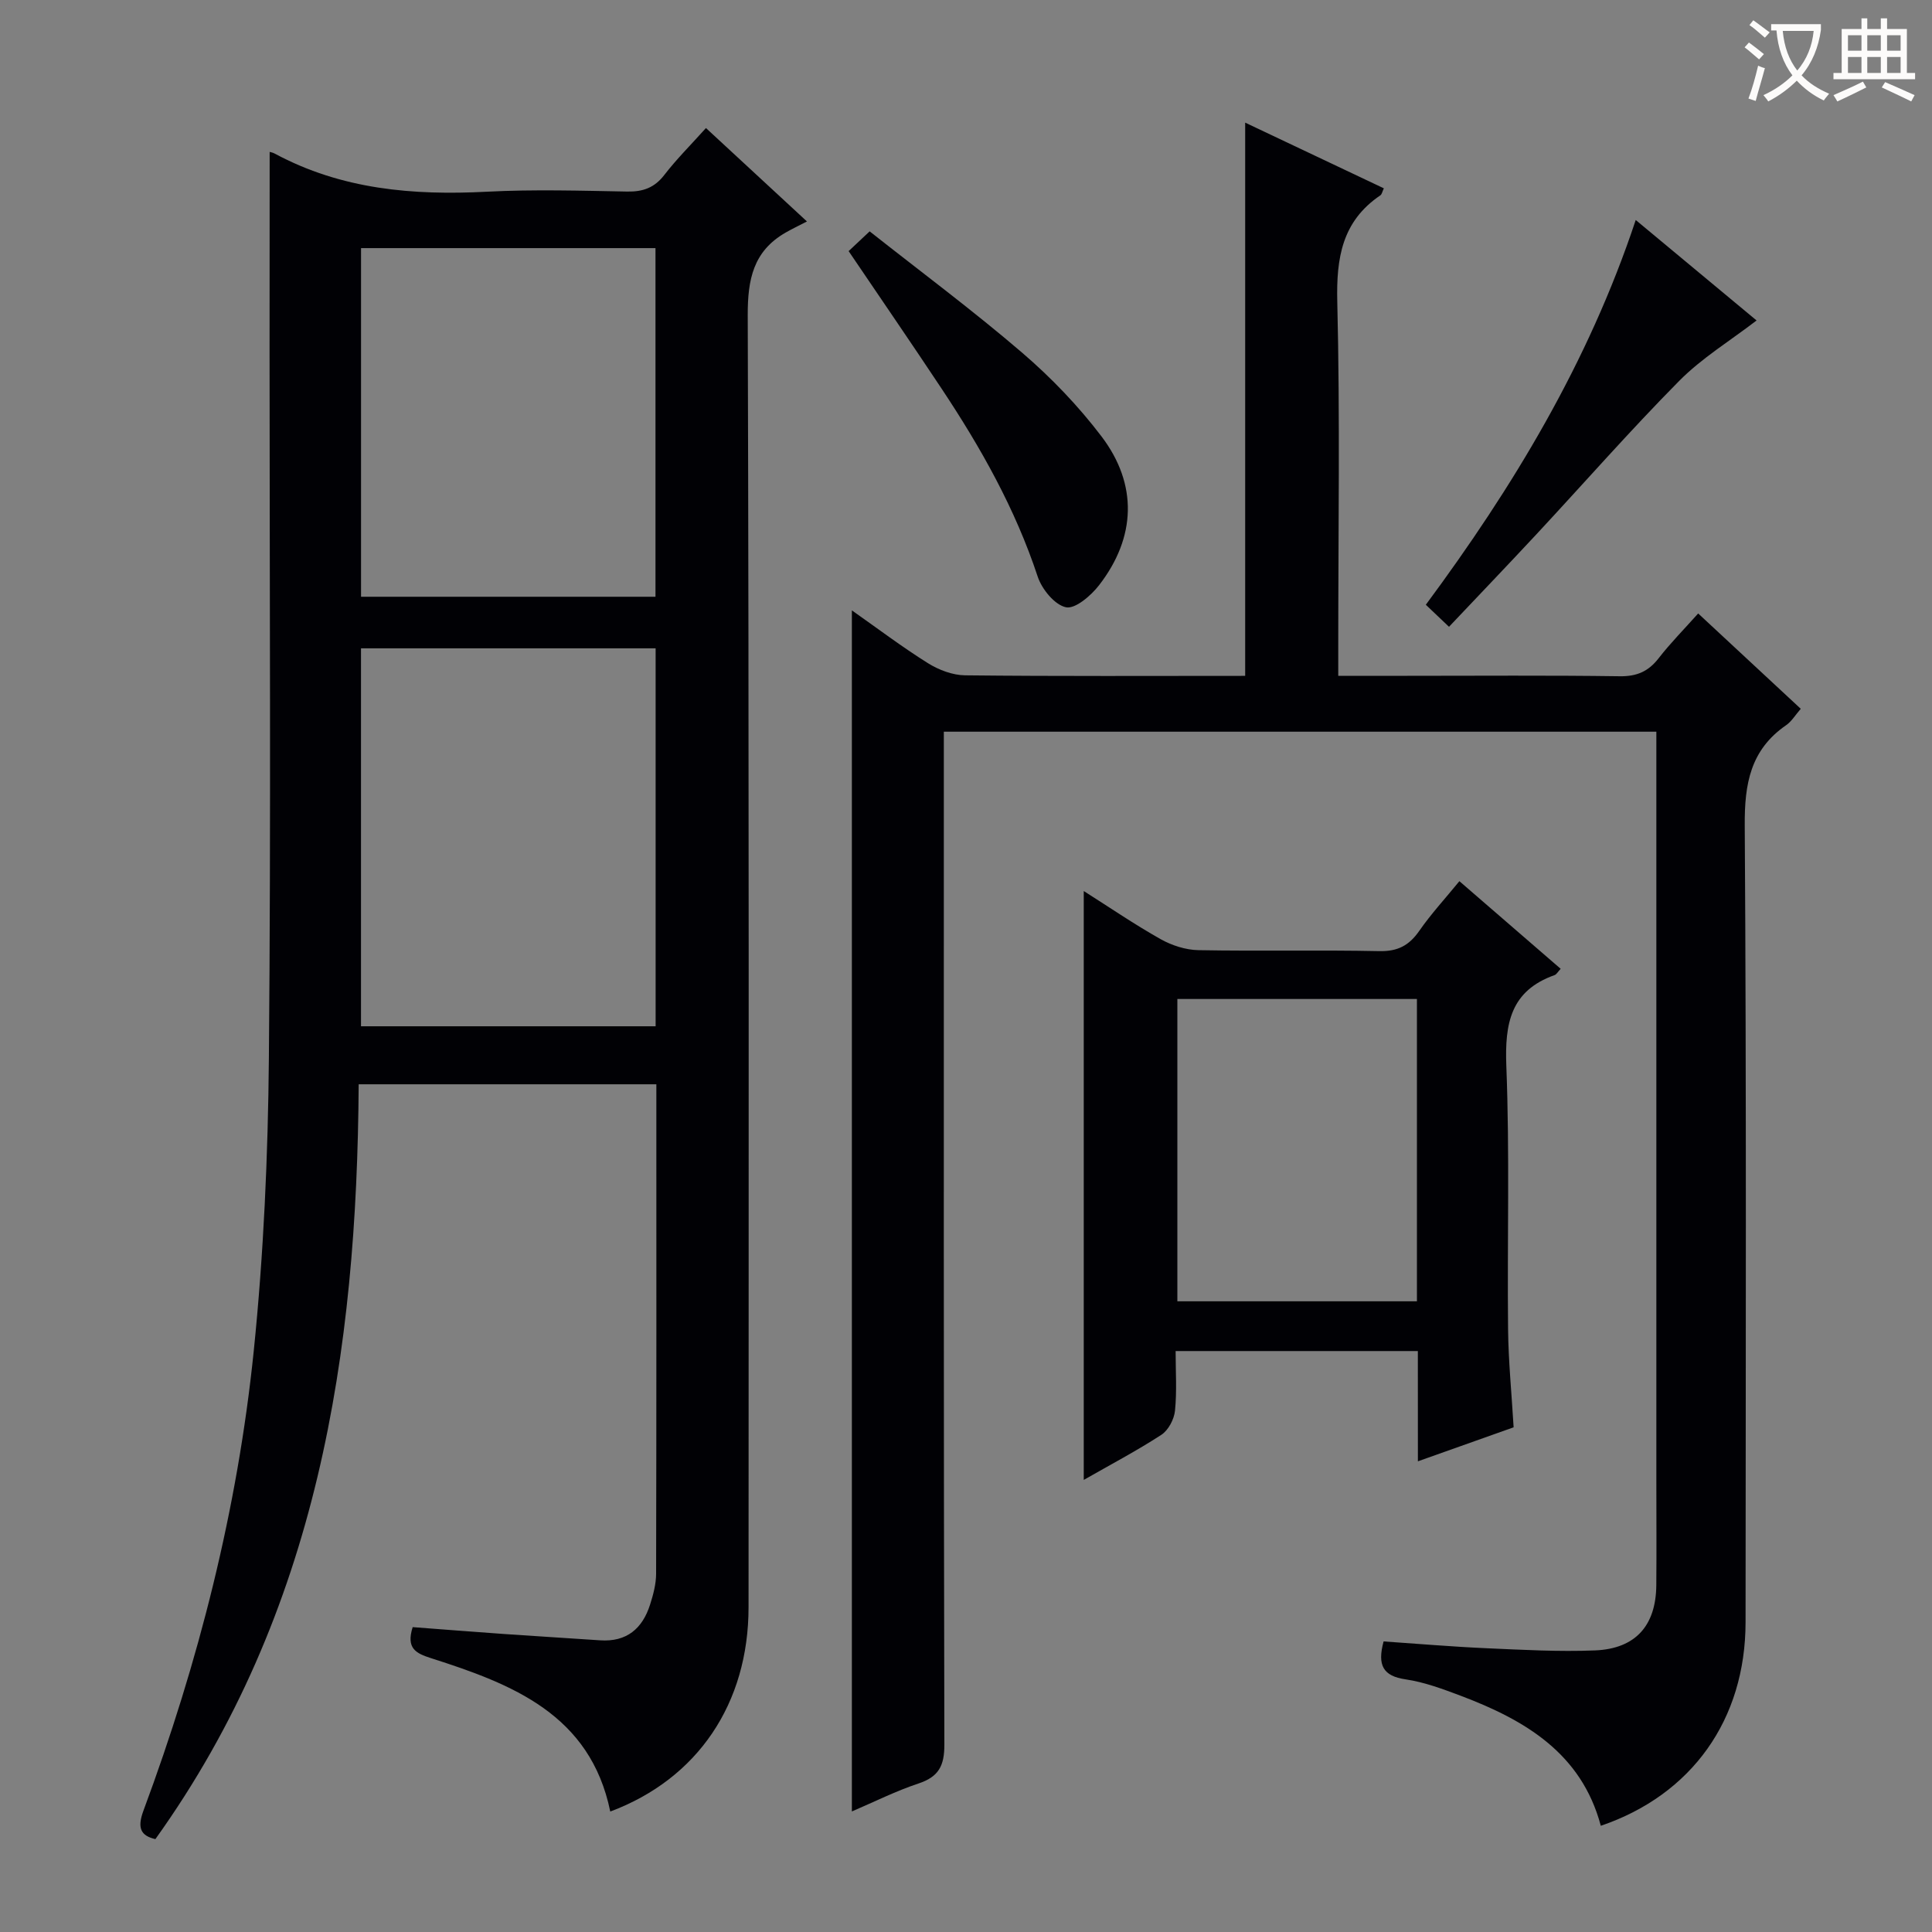 <svg enable-background="new 0 0 400 400" viewBox="0 0 400 400" xmlns="http://www.w3.org/2000/svg"><rect x="0" y="0" width="400" height="400" fill="#808080" stroke="none"/><g fill="#010105"><path d="m55.83 31.45c.14.05.64.12 1.05.35 13.8 7.43 28.63 8.69 43.97 7.89 9.64-.5 19.33-.21 28.99-.03 3.28.06 5.66-.78 7.71-3.45 2.52-3.27 5.48-6.21 8.61-9.7 6.62 6.13 13.03 12.05 20.91 19.34-1.74.9-3.1 1.55-4.41 2.3-6.7 3.85-7.87 9.66-7.85 17.13.28 89.15.19 178.3.17 267.46 0 19.94-10.51 35.54-28.63 42.32-4.14-20.13-20.31-26.39-37.1-31.75-3.16-1.01-5.2-2.03-3.81-6.43 6.12.46 12.5.97 18.89 1.42 6.63.47 13.27.85 19.9 1.31 5.52.38 8.79-2.43 10.37-7.42.65-2.04 1.23-4.22 1.24-6.33.08-33.65.05-67.31.05-101.37-20.33 0-40.56 0-61.63 0-.34 55.54-8.42 109.27-42.09 156.28-3.04-.7-3.8-2.3-2.48-5.87 11.44-30.79 19.49-62.48 22.84-95.14 2.06-20.15 2.96-40.49 3.14-60.75.44-48.65.14-97.31.14-145.97.02-13.82.02-27.62.02-41.59zm18.91 102.78v78.25h61c0-26.24 0-52.13 0-78.25-20.35 0-40.44 0-61 0zm.01-10.68h60.96c0-24.31 0-48.24 0-72.18-20.5 0-40.71 0-60.96 0z"/><path d="m176.37 375.04c0-83.09 0-165.51 0-248.67 5.32 3.74 10.39 7.58 15.76 10.94 2.24 1.4 5.1 2.48 7.69 2.51 19.32.21 38.64.11 57.98.11 0-38.15 0-76.01 0-114.54 9.37 4.44 18.97 8.99 28.71 13.6-.32.68-.41 1.24-.72 1.45-7.93 5.37-9.14 12.95-8.92 22.04.58 23.82.2 47.65.2 71.48v5.96h14.31c14.66 0 29.33-.12 43.99.09 3.54.05 5.93-1.01 8.05-3.75 2.44-3.14 5.26-5.99 8.17-9.25 7.1 6.6 14.02 13.03 21.24 19.74-1.12 1.28-1.89 2.61-3.04 3.4-7.38 5.09-8.62 12.13-8.56 20.73.36 54.99.2 109.98.17 164.97-.01 20.15-11.1 35.74-29.97 42.16-4.01-15.03-15.69-21.89-29-26.92-3.72-1.4-7.54-2.83-11.44-3.4-4.61-.68-5.88-2.88-4.53-7.85 6.92.47 14.1 1.09 21.31 1.41 7.48.33 14.99.75 22.45.45 8.42-.34 12.63-5.15 12.7-13.51.06-7.17.01-14.33.01-21.5 0-49.66 0-99.32 0-148.98 0-1.96 0-3.93 0-6.22-49.2 0-97.95 0-147.52 0v6.27c0 67.82-.05 135.65.11 203.47.01 4.36-1.18 6.64-5.35 8.02-4.69 1.56-9.15 3.8-13.8 5.79z"/><path d="m293.55 279.72c-16.84 0-33.08 0-50.15 0 0 4.19.28 8.31-.13 12.35-.18 1.78-1.37 4.04-2.82 4.99-5.09 3.31-10.49 6.15-16.07 9.34 0-40.89 0-81.06 0-121.92 5.38 3.41 10.51 6.92 15.91 9.96 2.32 1.3 5.18 2.23 7.82 2.28 12.49.23 24.98-.06 37.47.2 3.81.08 6.16-1.17 8.26-4.19 2.44-3.51 5.37-6.69 8.31-10.29 7.19 6.21 14.04 12.14 20.97 18.14-.58.62-.85 1.15-1.25 1.3-9.13 3.24-10.34 10.02-10 18.83.71 18.13.17 36.3.36 54.45.07 6.63.73 13.26 1.15 20.35-6.45 2.29-12.74 4.53-19.82 7.04-.01-8.05-.01-15.29-.01-22.83zm-.19-72.89c-16.85 0-33.19 0-49.6 0v62.59h49.6c0-20.98 0-41.55 0-62.59z"/><path d="m175.7 51.99c1.18-1.11 2.38-2.23 4.35-4.09 10.64 8.4 21.42 16.41 31.58 25.13 6.01 5.16 11.63 11.01 16.42 17.32 7.56 9.95 7.15 20.92-.49 30.8-1.67 2.16-4.94 4.98-6.86 4.58-2.34-.49-5-3.75-5.86-6.36-4.64-14.04-11.79-26.72-19.91-38.93-6.23-9.39-12.62-18.68-19.23-28.45z"/><path d="m300 129.77c-2.2-2.09-3.27-3.1-4.8-4.56 18.03-24.35 33.61-50.05 43.46-79.66 8.57 7.13 16.7 13.88 25.02 20.8-5.51 4.23-11.35 7.79-16.02 12.51-10.16 10.27-19.7 21.16-29.55 31.75-5.89 6.33-11.87 12.56-18.11 19.16z"/></g><path d="m362.1 8.8c1.1.8 2.1 1.6 3.1 2.4l-1 1.1c-1.3-1.1-2.3-2-3-2.5zm1.9 4.8c.5.2.9.4 1.4.5-.6 2.3-1.3 4.5-1.9 6.8l-1.5-.5c.8-2.1 1.4-4.3 2-6.8zm-1-9.4c1.3.9 2.4 1.8 3.4 2.5l-1 1.1c-1.4-1.2-2.4-2.1-3.2-2.6zm3.7 2.2v-1.4h10.3v1.2c-.5 3.6-1.8 6.8-4 9.4 1.5 1.6 3.4 2.8 5.7 3.8-.3.4-.7.8-1.1 1.4-2.3-1.1-4.1-2.5-5.6-4.1-1.6 1.6-3.6 3.1-5.9 4.3-.3-.5-.7-.9-1-1.3 2.4-1.1 4.4-2.5 6-4.1-1.9-2.5-3-5.6-3.3-9.3h-1.1zm8.8 0h-6.4c.3 3.3 1.3 6 3 8.2 2-2.3 3.1-5.1 3.4-8.2z" fill="#fcfbfa"/><path d="m385.3 3.8h1.3v2.2h2.8v-2.2h1.3v2.2h4.1v9.1h1.7v1.3h-16.9v-1.3h1.7v-9.1h4.1v-2.2zm.4 13.1.7 1.2c-1.8.9-3.8 1.9-6 2.9-.2-.4-.5-.8-.8-1.3 2.3-1 4.3-1.9 6.1-2.8zm-3.1-6.4h2.8v-3.2h-2.8zm0 4.6h2.8v-3.3h-2.8zm4-4.6h2.8v-3.2h-2.8zm0 4.6h2.8v-3.3h-2.8zm3.7 1.9c2.1.9 4.1 1.8 6.1 2.7l-.7 1.3c-2.2-1.1-4.2-2-6.1-2.9zm3.2-9.7h-2.8v3.2h2.8zm-2.8 7.8h2.8v-3.3h-2.8z" fill="#fcfbfa"/></svg>